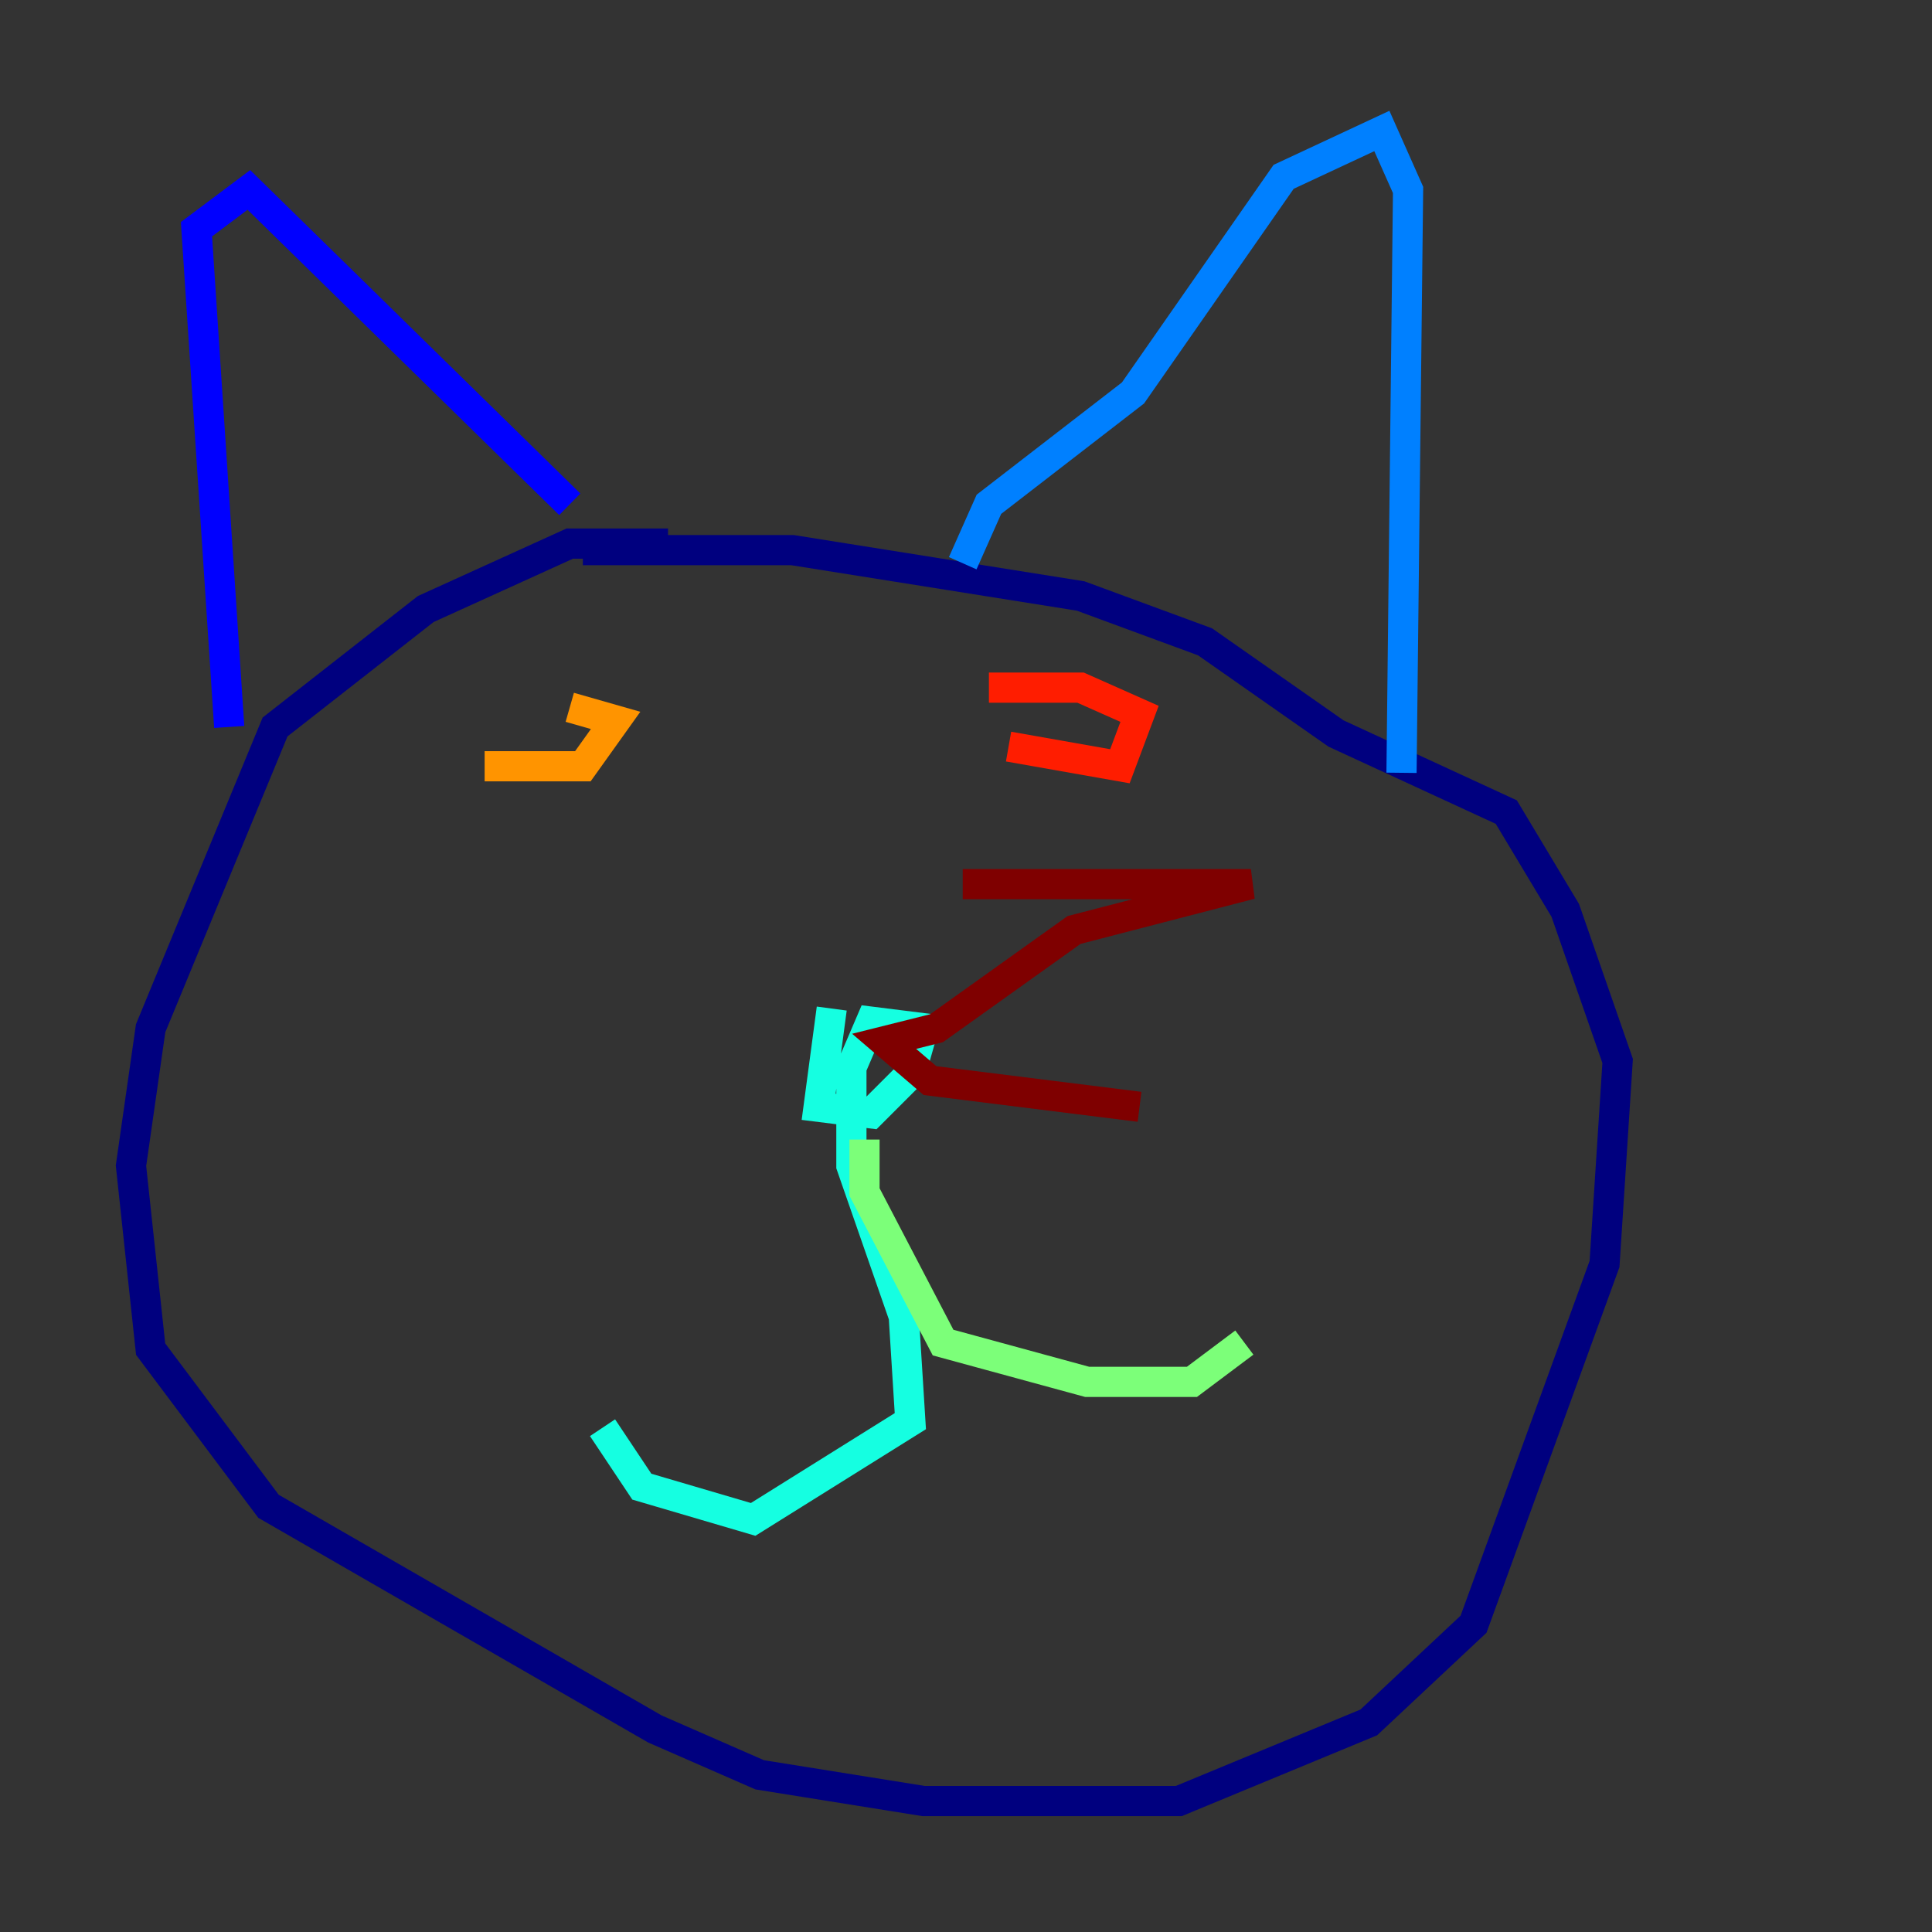 <?xml version="1.0" encoding="utf-8" ?>
<svg baseProfile="tiny" height="128" version="1.2" viewBox="0,0,128,128" width="128" xmlns="http://www.w3.org/2000/svg" xmlns:ev="http://www.w3.org/2001/xml-events" xmlns:xlink="http://www.w3.org/1999/xlink"><rect x="0" y="0" width="128" height="128" fill="#333333" stroke="none"/><defs /><polyline fill="none" points="44.258,36.014 37.749,36.014 28.203,40.352 18.224,48.163 9.98,68.122 8.678,77.234 9.98,89.383 17.79,99.797 43.39,114.549 50.332,117.586 61.18,119.322 78.102,119.322 90.685,114.115 97.627,107.607 106.305,83.742 107.173,70.291 103.702,60.312 99.797,53.803 88.515,48.597 79.837,42.522 71.593,39.485 52.502,36.447 38.617,36.447" stroke="#00007f" stroke-width="2" /><polyline fill="none" points="15.186,48.163 13.017,15.186 16.488,12.583 37.749,33.41" stroke="#0000ff" stroke-width="2" /><polyline fill="none" points="63.783,37.315 65.519,33.41 75.064,26.034 85.044,11.715 91.552,8.678 93.288,12.583 92.854,51.2" stroke="#0080ff" stroke-width="2" /><polyline fill="none" points="55.105,66.82 54.237,73.329 57.709,73.763 60.312,71.159 61.18,68.122 57.709,67.688 56.407,70.725 56.407,77.234 59.878,87.214 60.312,94.156 49.898,100.664 42.522,98.495 39.919,94.59" stroke="#15ffe1" stroke-width="2" /><polyline fill="none" points="57.275,75.498 57.275,78.969 62.481,88.949 72.027,91.552 78.969,91.552 82.441,88.949" stroke="#7cff79" stroke-width="2" /><polyline fill="none" points="41.22,50.766 41.22,50.766" stroke="#e4ff12" stroke-width="2" /><polyline fill="none" points="32.108,50.766 38.617,50.766 40.786,47.729 37.749,46.861" stroke="#ff9400" stroke-width="2" /><polyline fill="none" points="66.82,49.464 74.197,50.766 75.498,47.295 71.593,45.559 65.519,45.559" stroke="#ff1d00" stroke-width="2" /><polyline fill="none" points="63.783,58.576 82.875,58.576 71.159,61.614 62.047,68.122 58.576,68.99 61.614,71.593 75.498,73.329" stroke="#7f0000" stroke-width="2" /></svg>
